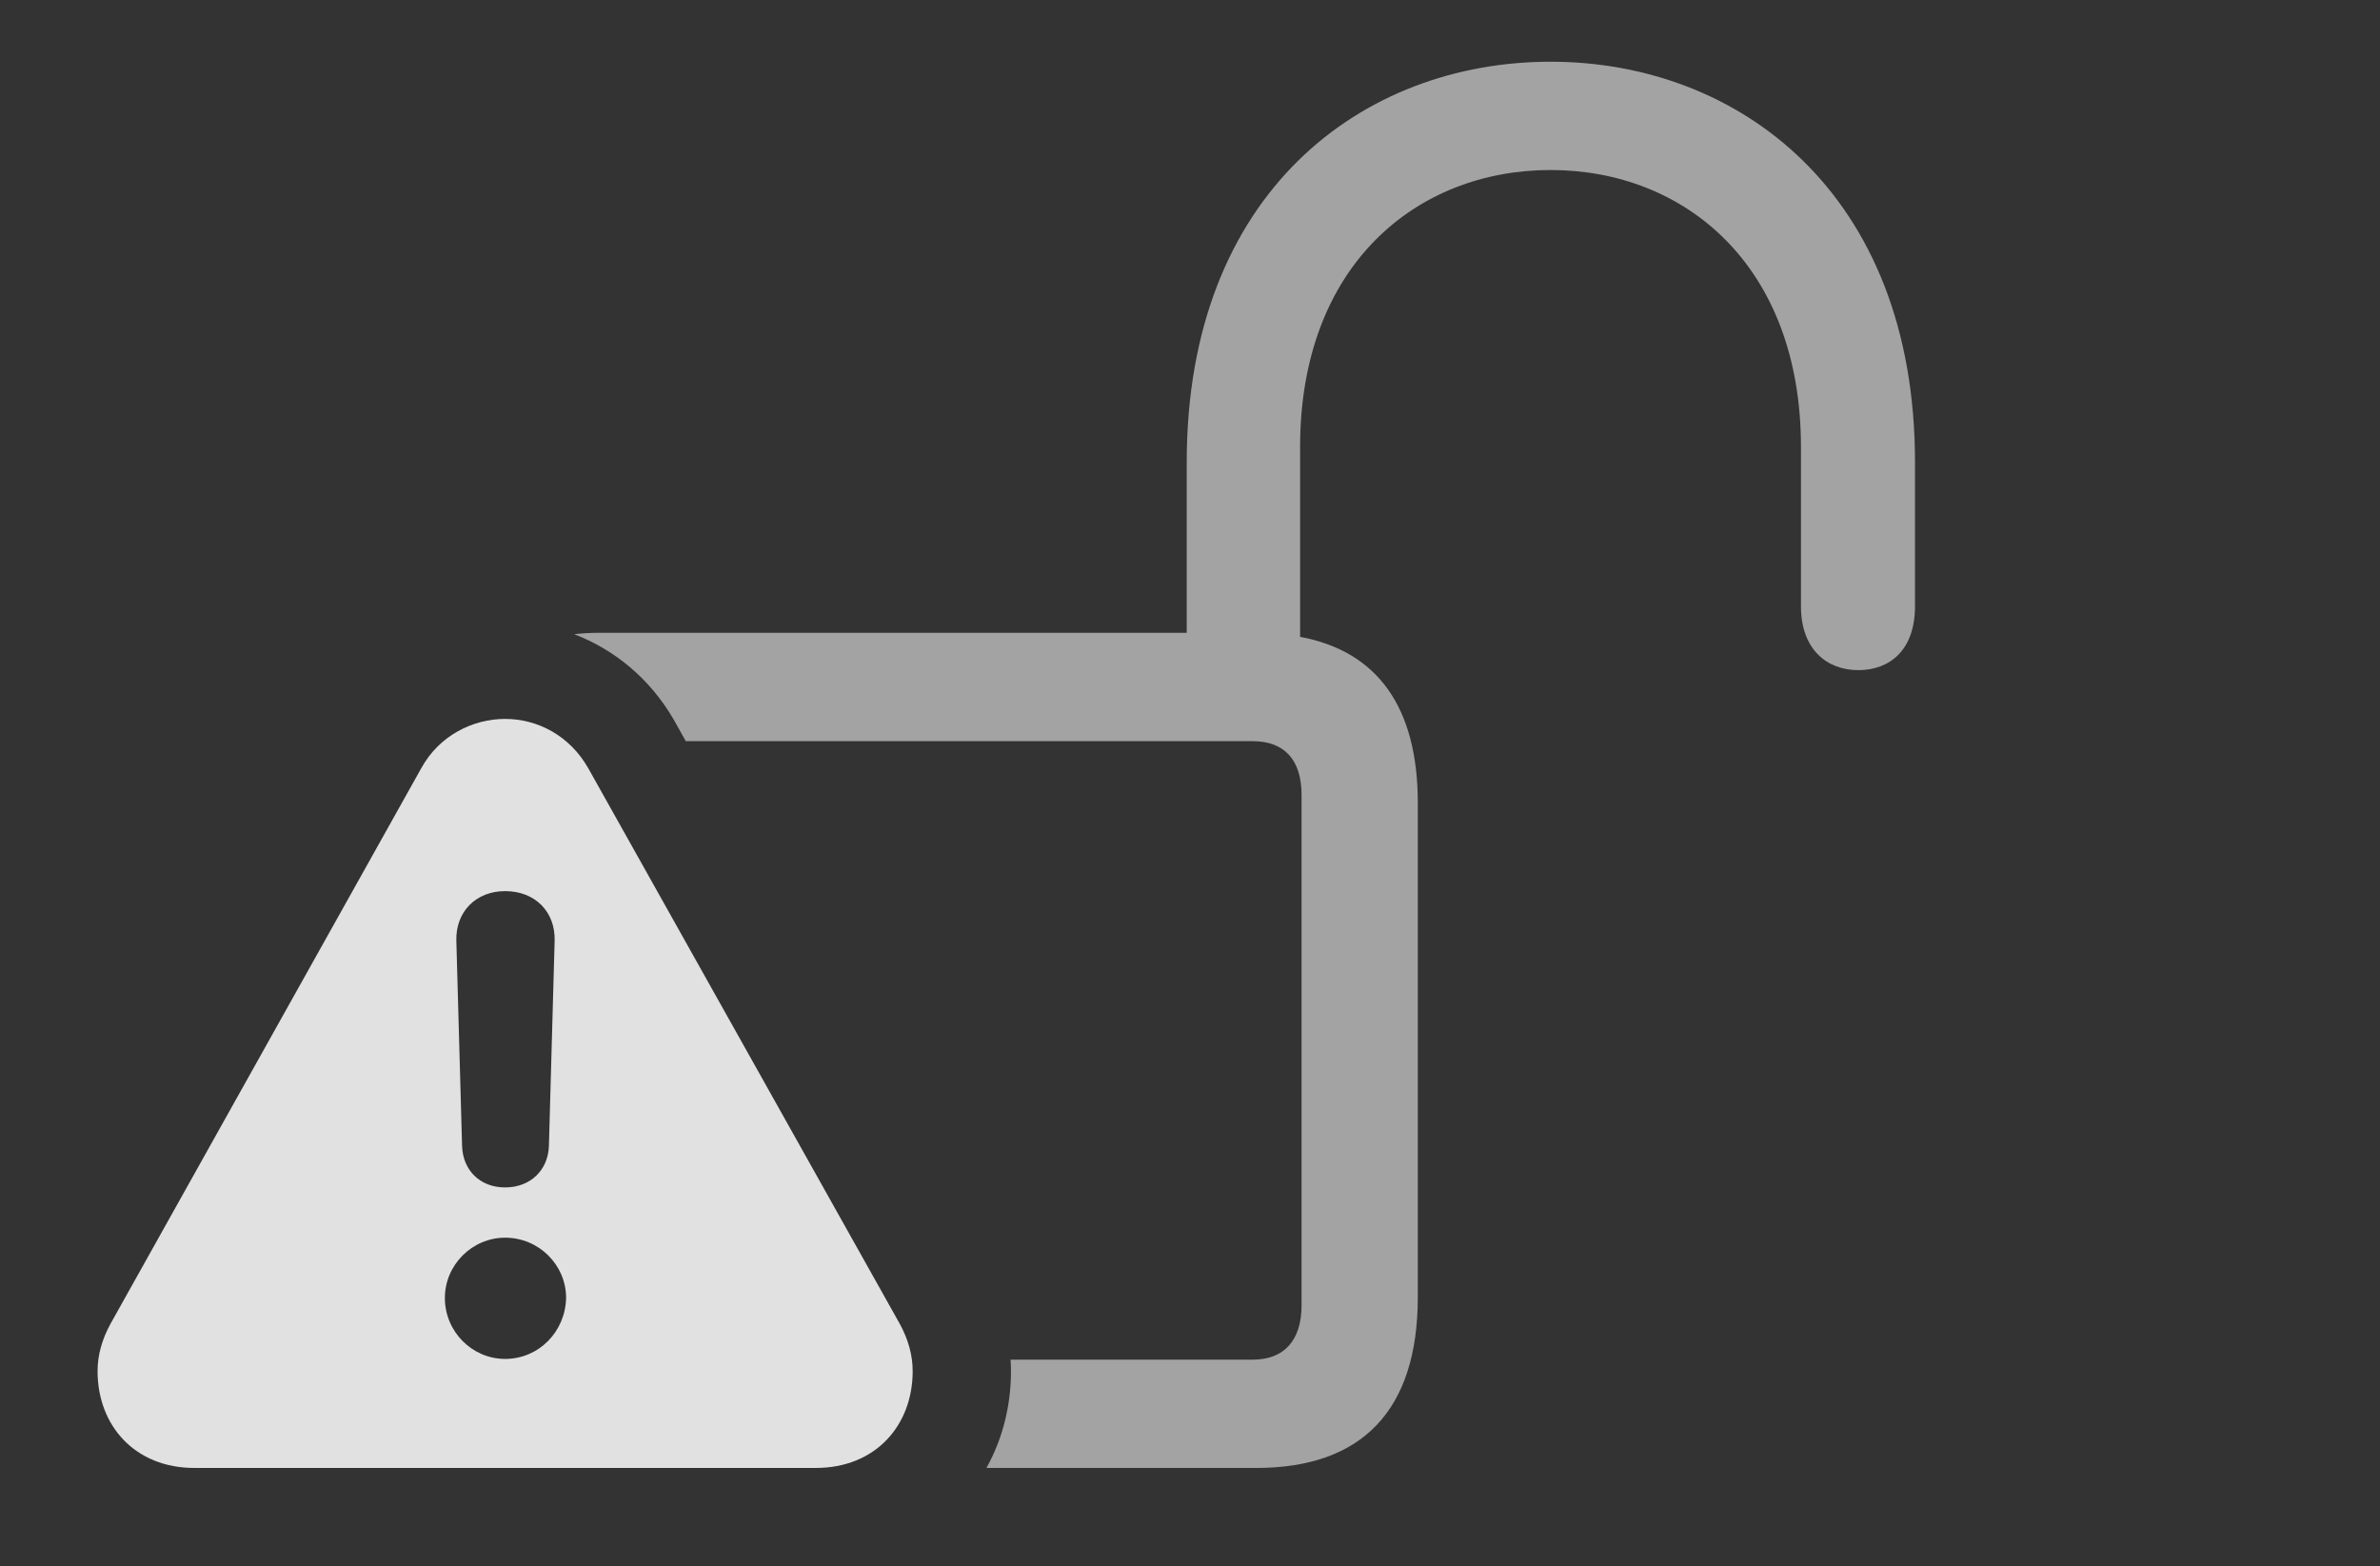 <?xml version="1.0" encoding="UTF-8"?>
<!--Generator: Apple Native CoreSVG 232.5-->
<!DOCTYPE svg
PUBLIC "-//W3C//DTD SVG 1.1//EN"
       "http://www.w3.org/Graphics/SVG/1.1/DTD/svg11.dtd">
<svg version="1.1" xmlns="http://www.w3.org/2000/svg" xmlns:xlink="http://www.w3.org/1999/xlink" width="32.393" height="21.318">
 <rect width="100%" height="100%" fill="#333333" stroke="none"/>
 <g>
  <rect height="21.318" opacity="0" width="32.393" x="0" y="0"/>
  <path d="M26.064 6.289L26.064 8.252C26.064 8.857 25.713 9.121 25.293 9.121C24.854 9.121 24.512 8.828 24.512 8.252L24.512 6.084C24.512 3.613 22.93 2.314 21.104 2.314C19.277 2.314 17.695 3.613 17.695 6.084L17.695 8.668C18.746 8.863 19.297 9.623 19.297 10.928L19.297 17.656C19.297 19.199 18.535 19.98 17.1 19.98L13.426 19.98C13.641 19.594 13.76 19.143 13.76 18.662C13.76 18.61 13.758 18.558 13.754 18.506L17.051 18.506C17.48 18.506 17.715 18.242 17.715 17.764L17.715 10.82C17.715 10.342 17.48 10.088 17.051 10.088L9.334 10.088L9.17 9.795C8.847 9.238 8.365 8.842 7.815 8.632C7.926 8.619 8.042 8.613 8.164 8.613L16.152 8.613L16.152 6.289C16.152 2.617 18.545 0.84 21.104 0.84C23.652 0.84 26.064 2.617 26.064 6.289Z" fill="#ffffff" fill-opacity="0.55"/>
  <path d="M8.008 10.459L12.246 18.018C12.363 18.232 12.422 18.447 12.422 18.662C12.422 19.404 11.914 19.98 11.104 19.98L2.646 19.98C1.836 19.98 1.328 19.404 1.328 18.662C1.328 18.447 1.387 18.232 1.504 18.018L5.732 10.459C5.977 10.01 6.436 9.785 6.875 9.785C7.314 9.785 7.754 10.01 8.008 10.459ZM6.055 17.666C6.055 18.125 6.426 18.496 6.875 18.496C7.334 18.496 7.695 18.125 7.705 17.666C7.705 17.217 7.334 16.846 6.875 16.846C6.426 16.846 6.055 17.217 6.055 17.666ZM6.211 12.803L6.289 15.596C6.299 15.928 6.533 16.162 6.875 16.162C7.217 16.162 7.461 15.928 7.471 15.596L7.549 12.803C7.559 12.412 7.285 12.129 6.875 12.129C6.475 12.129 6.201 12.412 6.211 12.803Z" fill="#ffffff" fill-opacity="0.85"/>
 </g>
</svg>
